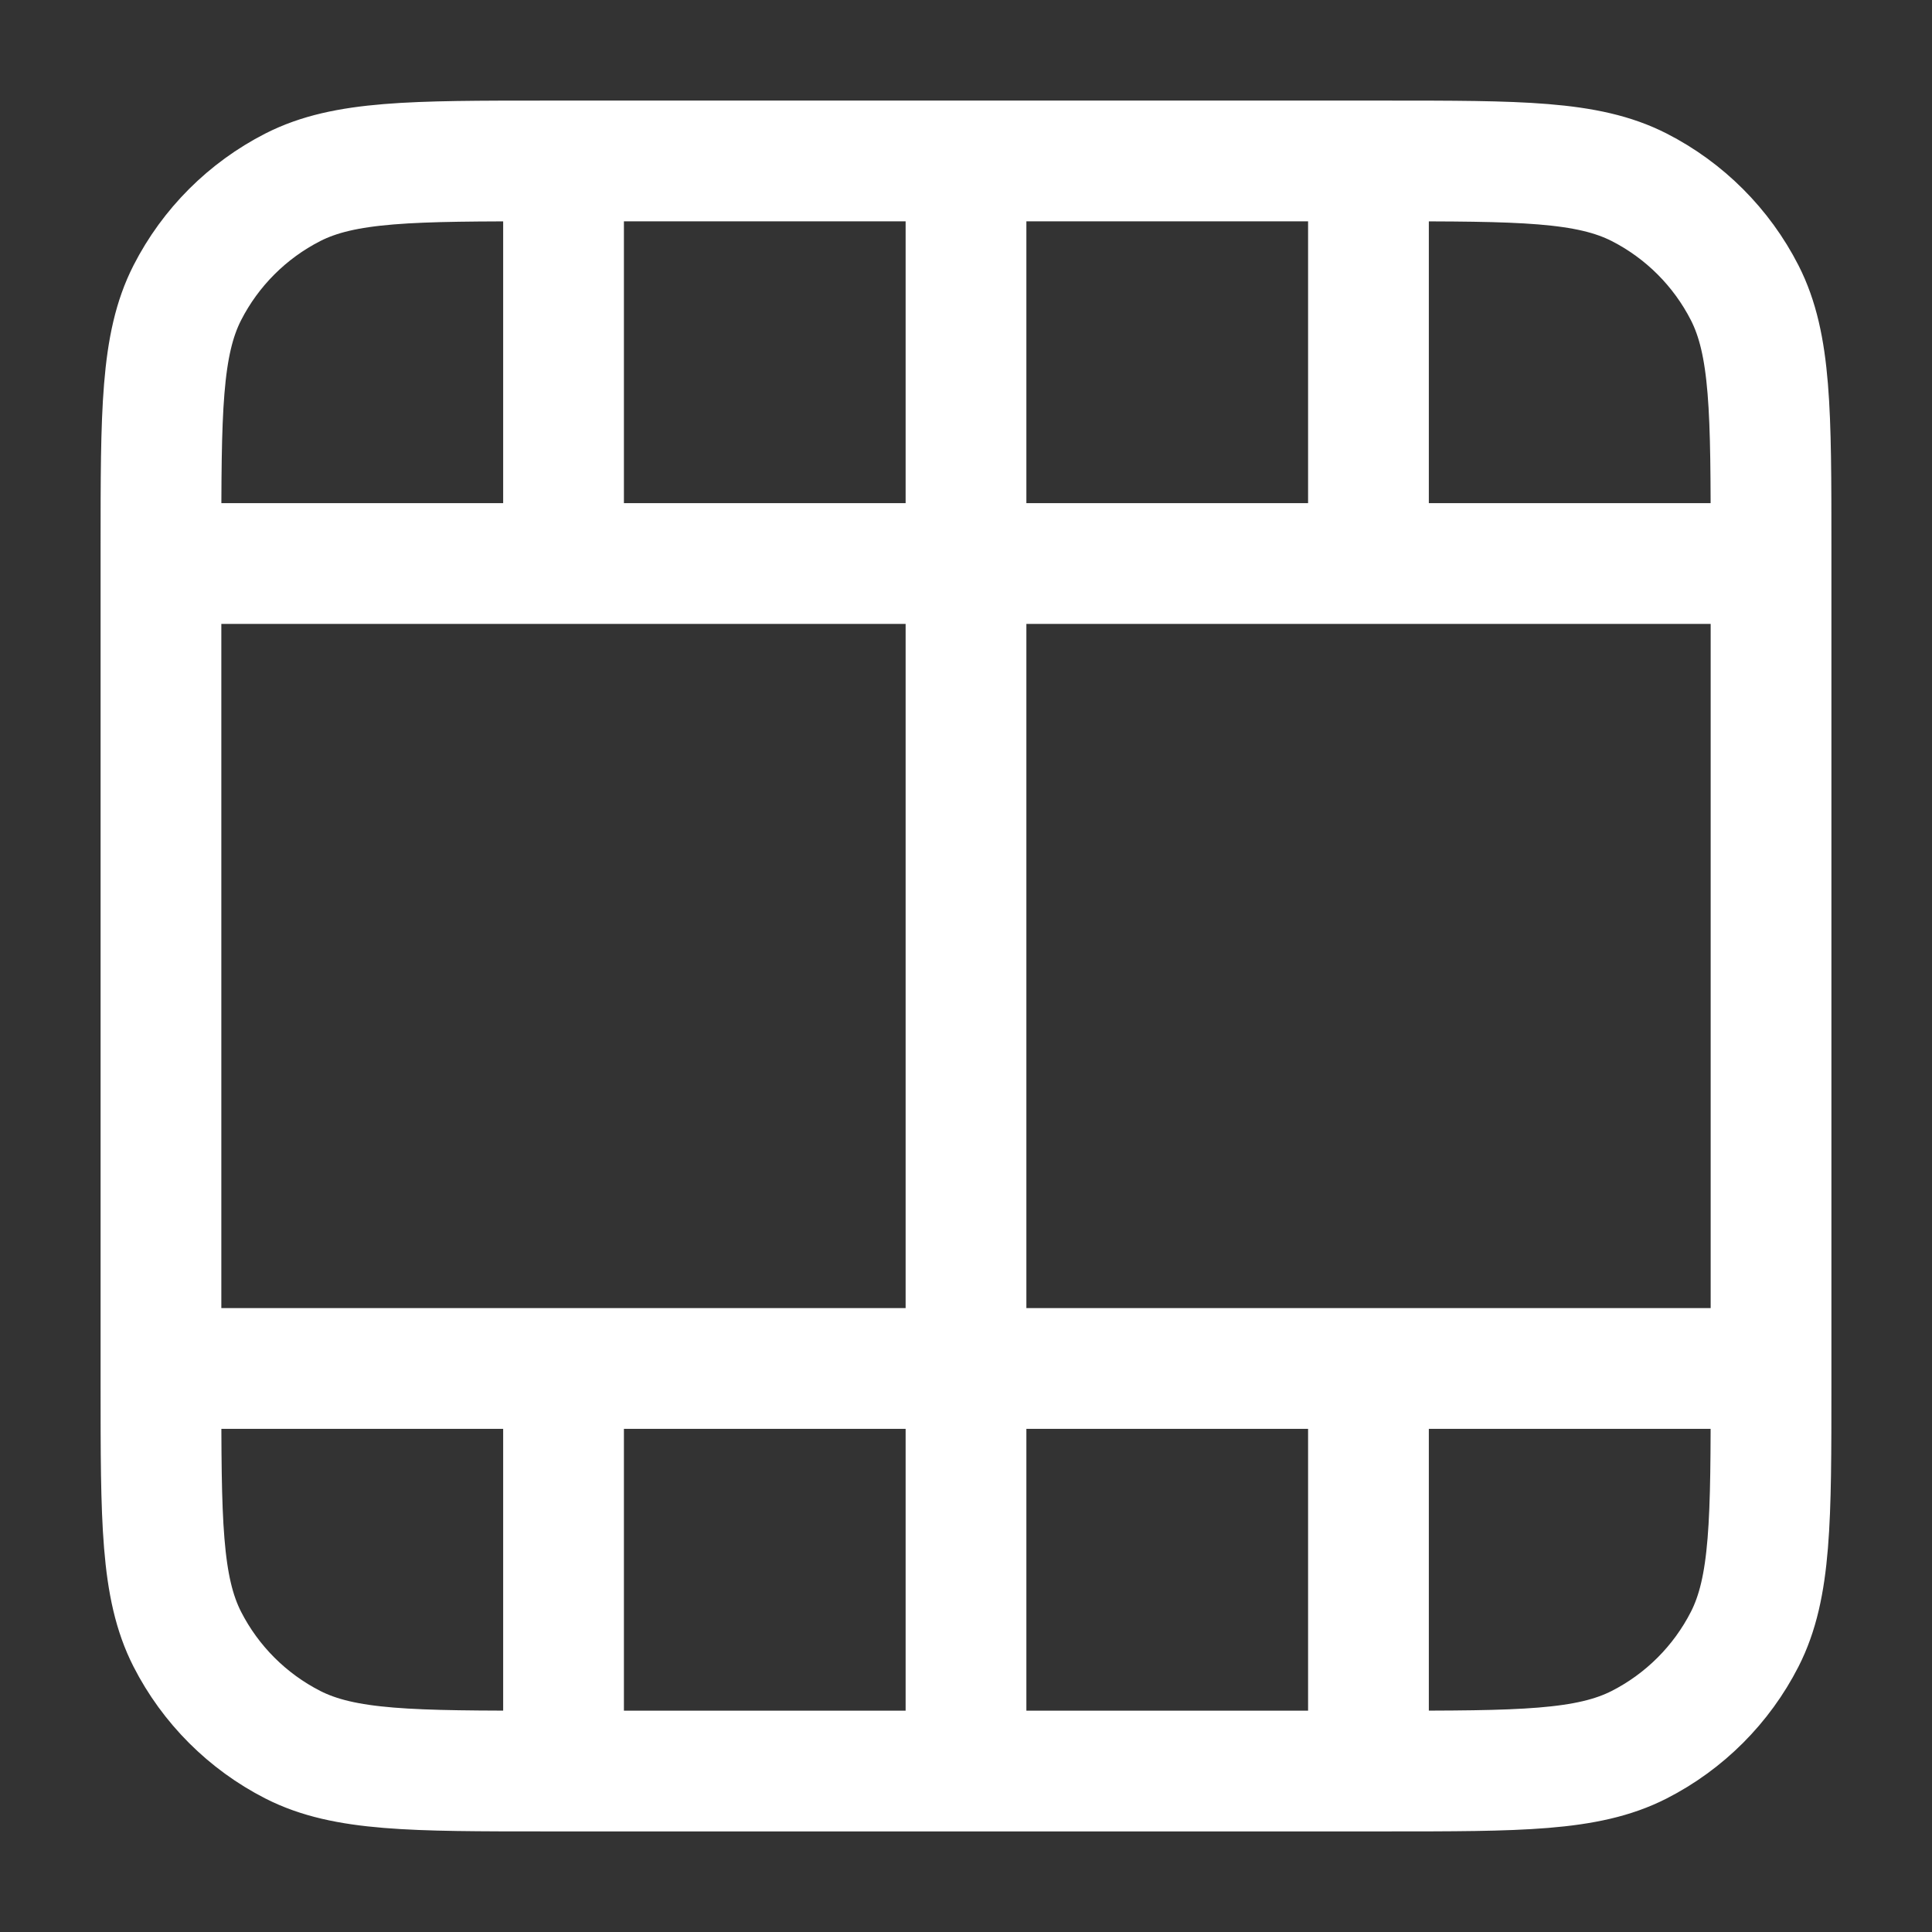 <svg width="16" height="16" viewBox="0 0 16 16" fill="none" xmlns="http://www.w3.org/2000/svg">
<rect x="0" y="0" width="16" height="16" fill="#333333" stroke="none"/>
<g clip-path="url(#clip0_50_622)">
<path d="M8 14.667V1.333M4.667 14.667V11.333M4.667 4.667V1.333M11.333 14.667V11.333M11.333 4.667V1.333M1.333 4.667H14.667M1.333 11.333H14.667M14.667 11.467V4.533C14.667 3.413 14.667 2.853 14.449 2.425C14.257 2.049 13.951 1.743 13.575 1.551C13.147 1.333 12.587 1.333 11.467 1.333L4.533 1.333C3.413 1.333 2.853 1.333 2.425 1.551C2.049 1.743 1.743 2.049 1.551 2.425C1.333 2.853 1.333 3.413 1.333 4.533L1.333 11.467C1.333 12.587 1.333 13.147 1.551 13.575C1.743 13.951 2.049 14.257 2.425 14.449C2.853 14.667 3.413 14.667 4.533 14.667H11.467C12.587 14.667 13.147 14.667 13.575 14.449C13.951 14.257 14.257 13.951 14.449 13.575C14.667 13.147 14.667 12.587 14.667 11.467Z" stroke="white" stroke-linecap="round" stroke-linejoin="round"/>
</g>
<defs>
<clipPath id="clip0_50_622">
<rect width="16" height="16" fill="white"/>
</clipPath>
</defs>
</svg>
